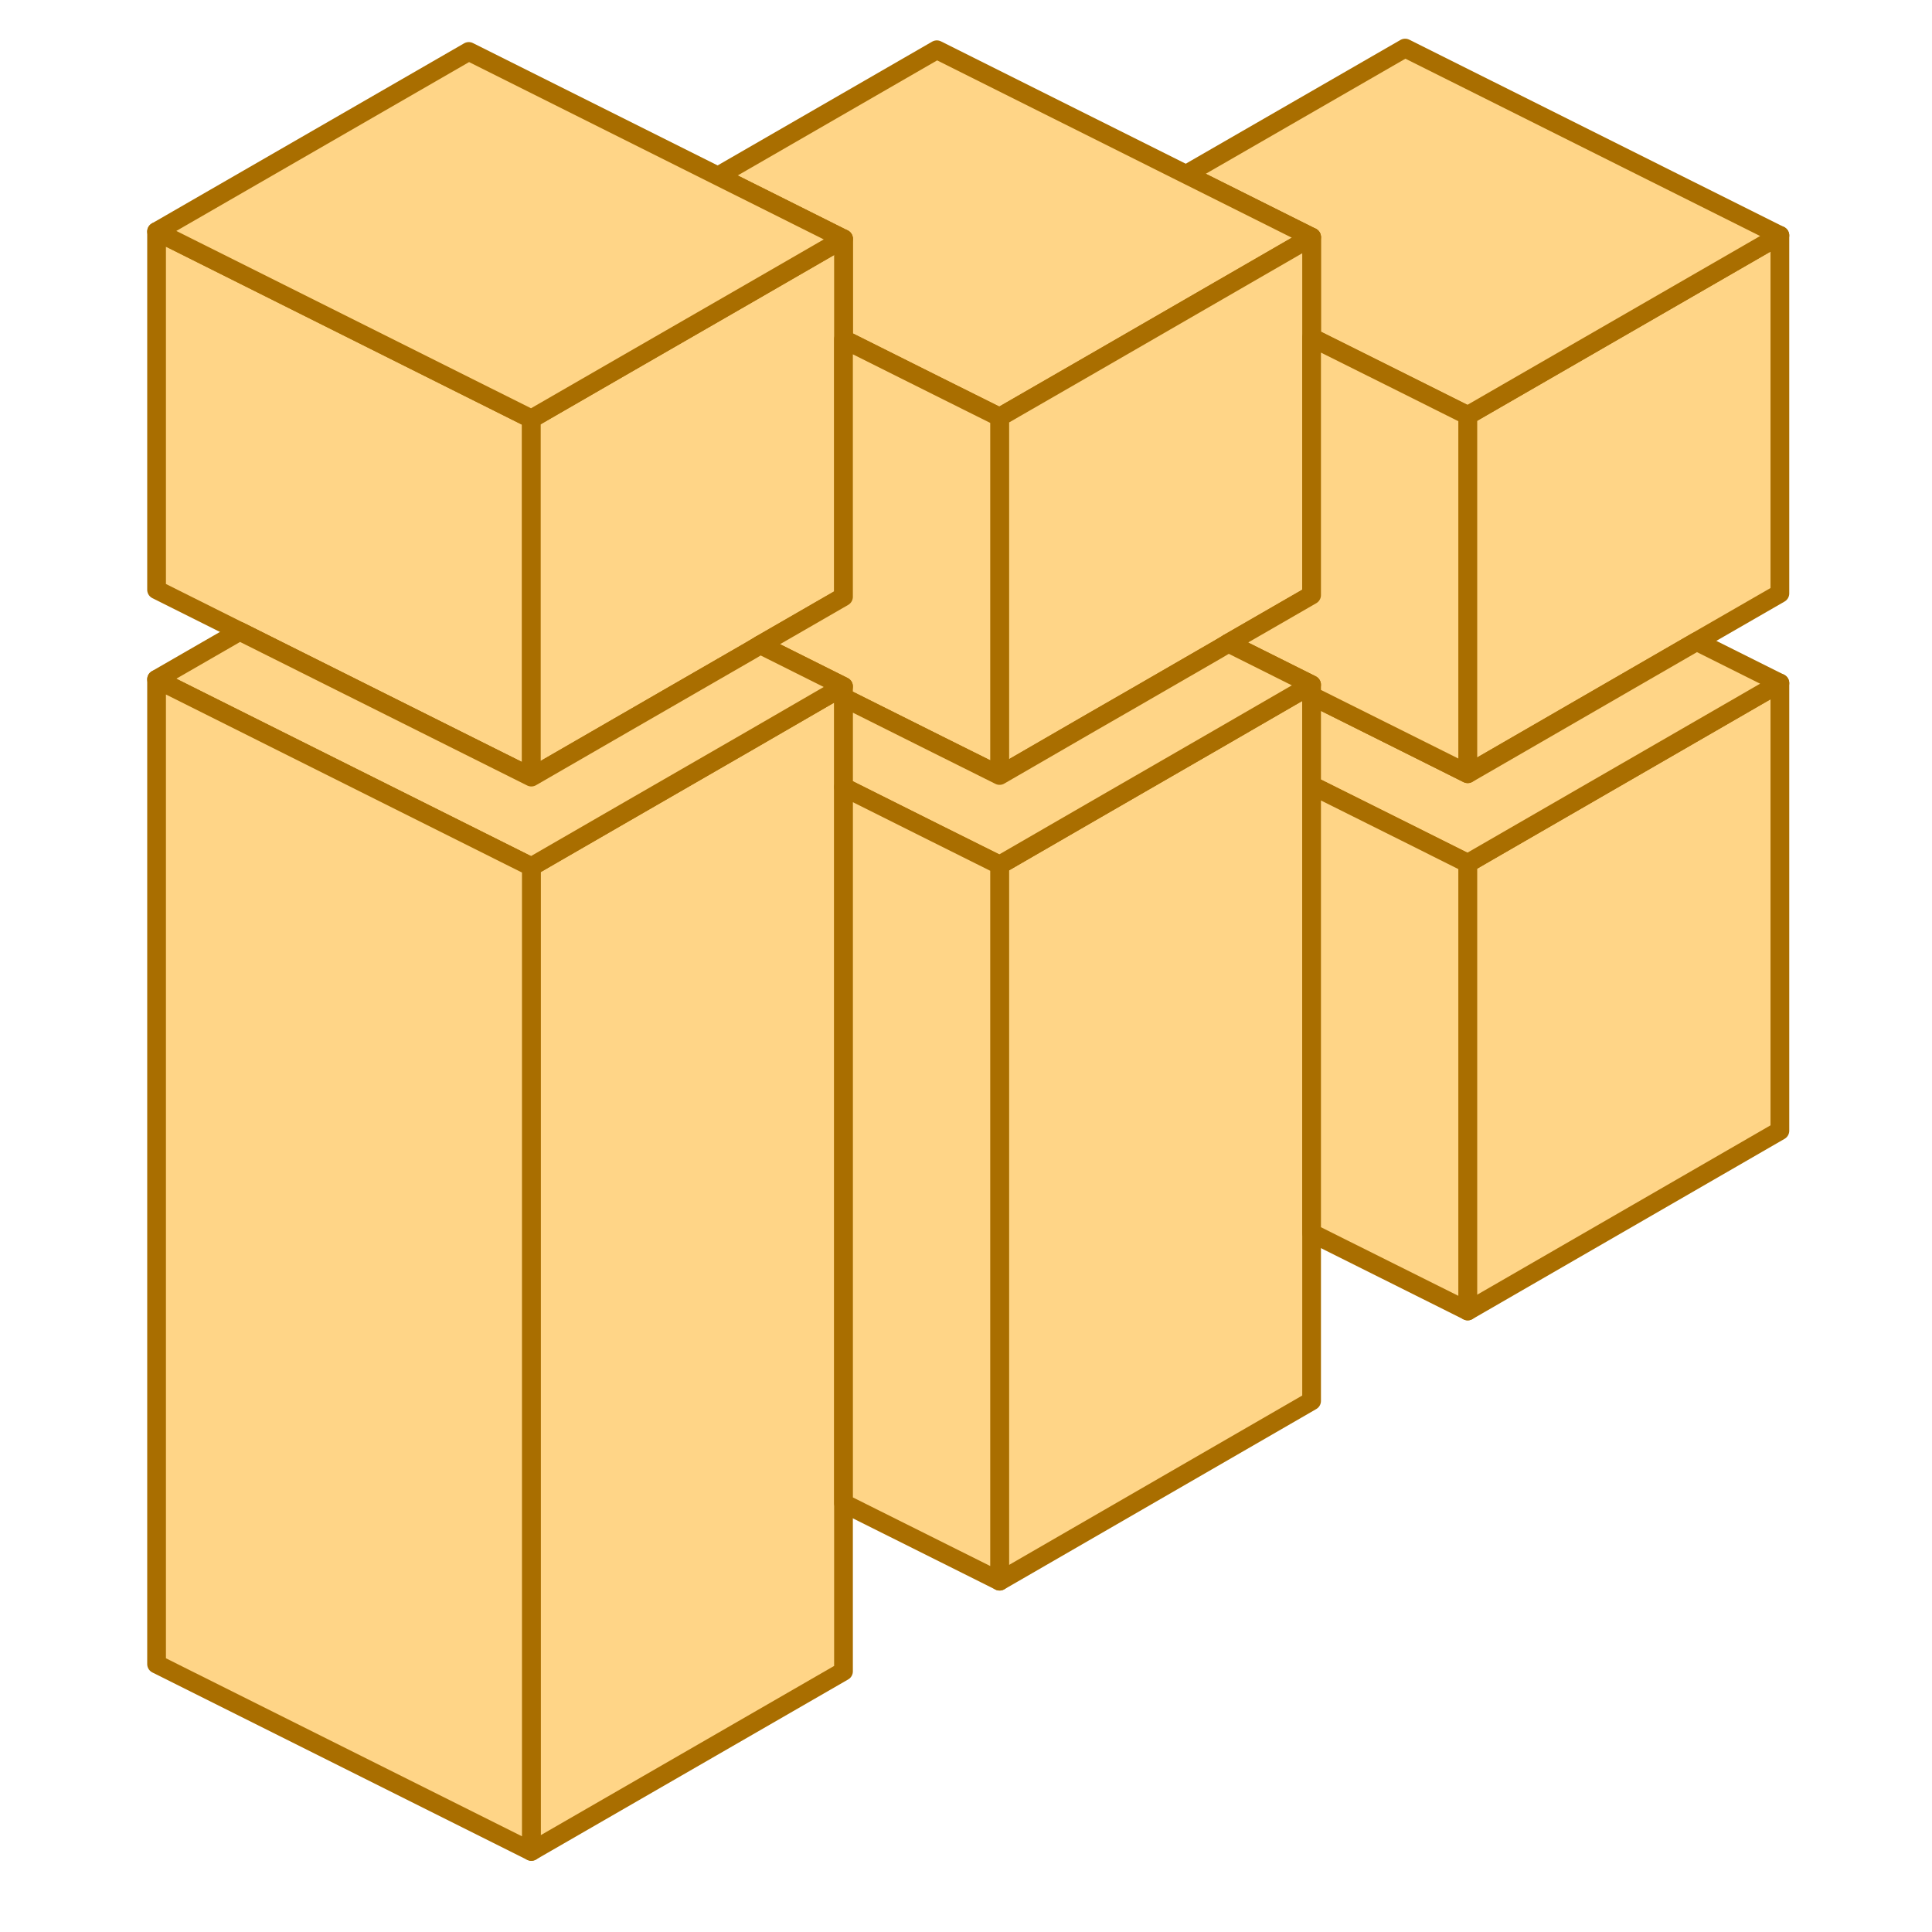 <svg width="49" height="49" viewBox="0 0 49 49" fill="none" xmlns="http://www.w3.org/2000/svg">
<g clip-path="url(#clip0_10943_11641)">
<path d="M37.224 21.896V33.25L45.142 28.678V17.324L37.224 21.896Z" fill="#FFD587" stroke="#A96E00" stroke-width="0.475" stroke-linecap="round" stroke-linejoin="round"/>
<path d="M45.142 5.969V15.051L43.031 16.267L37.224 19.623V10.536L45.142 5.969Z" fill="#FFD587" stroke="#A96E00" stroke-width="0.475" stroke-linecap="round" stroke-linejoin="round"/>
<path d="M45.142 5.971L37.224 10.538L35.637 9.745L33.266 8.561V6.014L30.081 4.422L35.637 1.219L45.142 5.971Z" fill="#FFD587" stroke="#A96E00" stroke-width="0.475" stroke-linecap="round" stroke-linejoin="round"/>
<path d="M33.265 6.014L30.903 7.378L27.719 9.217L25.352 10.581L23.76 9.788L21.394 8.604V6.057L18.209 4.465L23.76 1.262L30.081 4.422L33.265 6.014Z" fill="#FFD587" stroke="#A96E00" stroke-width="0.475" stroke-linecap="round" stroke-linejoin="round"/>
<path d="M13.476 10.624V19.71L11.889 18.917L6.081 16.013L3.971 14.958V5.871L11.889 9.83L13.476 10.624Z" fill="#FFD587" stroke="#A96E00" stroke-width="0.475" stroke-linecap="round" stroke-linejoin="round"/>
<path d="M33.265 6.012V15.094L31.155 16.31L30.899 16.462L28.793 17.679L27.719 18.297L25.352 19.666V10.579L27.719 9.215L30.903 7.376L33.265 6.012Z" fill="#FFD587" stroke="#A96E00" stroke-width="0.475" stroke-linecap="round" stroke-linejoin="round"/>
<path d="M21.393 6.055V15.137L19.283 16.353L19.027 16.505L16.917 17.722L15.847 18.34L13.476 19.709V10.622L15.847 9.253L19.032 7.419L21.393 6.055Z" fill="#FFD587" stroke="#A96E00" stroke-width="0.475" stroke-linecap="round" stroke-linejoin="round"/>
<path d="M21.393 17.41V42.389L13.476 46.956V21.982L15.847 20.613L19.027 18.779L21.137 17.558L21.393 17.41Z" fill="#FFD587" stroke="#A96E00" stroke-width="0.475" stroke-linecap="round" stroke-linejoin="round"/>
<path d="M25.352 10.579V19.665L23.76 18.872L21.393 17.688V17.408L19.283 16.353L21.393 15.136V8.602L23.76 9.785L25.352 10.579Z" fill="#FFD587" stroke="#A96E00" stroke-width="0.475" stroke-linecap="round" stroke-linejoin="round"/>
<path d="M33.265 17.367V35.531L25.352 40.103V21.939L27.719 20.57L30.899 18.736L33.009 17.515L33.265 17.367Z" fill="#FFD587" stroke="#A96E00" stroke-width="0.475" stroke-linecap="round" stroke-linejoin="round"/>
<path d="M45.142 17.325L37.224 21.896L35.637 21.103L33.265 19.919V17.648L35.637 18.831L37.224 19.625L43.031 16.27L45.142 17.325Z" fill="#FFD587" stroke="#A96E00" stroke-width="0.475" stroke-linecap="round" stroke-linejoin="round"/>
<path d="M37.224 10.536V19.622L35.637 18.829L33.265 17.645V17.365L31.155 16.31L33.265 15.093V8.559L35.637 9.742L37.224 10.536Z" fill="#FFD587" stroke="#A96E00" stroke-width="0.475" stroke-linecap="round" stroke-linejoin="round"/>
<path d="M33.265 17.367L33.009 17.515L30.898 18.736L27.719 20.571L25.352 21.939L23.76 21.146L21.394 19.962V17.691L23.76 18.874L25.352 19.668L27.719 18.299L28.793 17.681L30.898 16.465L31.155 16.312L33.265 17.367Z" fill="#FFD587" stroke="#A96E00" stroke-width="0.475" stroke-linecap="round" stroke-linejoin="round"/>
<path d="M21.394 6.057L19.032 7.421L15.847 9.256L13.476 10.624L11.889 9.831L3.971 5.872L11.889 1.305L18.209 4.465L21.394 6.057Z" fill="#FFD587" stroke="#A96E00" stroke-width="0.475" stroke-linecap="round" stroke-linejoin="round"/>
<path d="M21.394 17.409L21.137 17.556L19.027 18.778L15.847 20.612L13.476 21.981L3.971 17.228L6.081 16.012L11.889 18.916L13.476 19.709L15.847 18.34L16.917 17.723L19.027 16.506L19.283 16.354L21.394 17.409Z" fill="#FFD587" stroke="#A96E00" stroke-width="0.475" stroke-linecap="round" stroke-linejoin="round"/>
<path d="M13.476 21.983V46.957L3.971 42.205V17.23L13.476 21.983Z" fill="#FFD587" stroke="#A96E00" stroke-width="0.475" stroke-linecap="round" stroke-linejoin="round"/>
<path d="M25.352 21.938V40.102L21.394 38.125V19.961L23.76 21.144L25.352 21.938Z" fill="#FFD587" stroke="#A96E00" stroke-width="0.475" stroke-linecap="round" stroke-linejoin="round"/>
<path d="M37.224 21.895V33.249L33.265 31.272V19.918L35.637 21.101L37.224 21.895Z" fill="#FFD587" stroke="#A96E00" stroke-width="0.475" stroke-linecap="round" stroke-linejoin="round"/>
</g>
<defs>
<clipPath id="clip0_10943_11641">
<rect width="48" height="48" fill="white" transform="translate(0.611 0.105)"/>
</clipPath>
</defs>
</svg>
